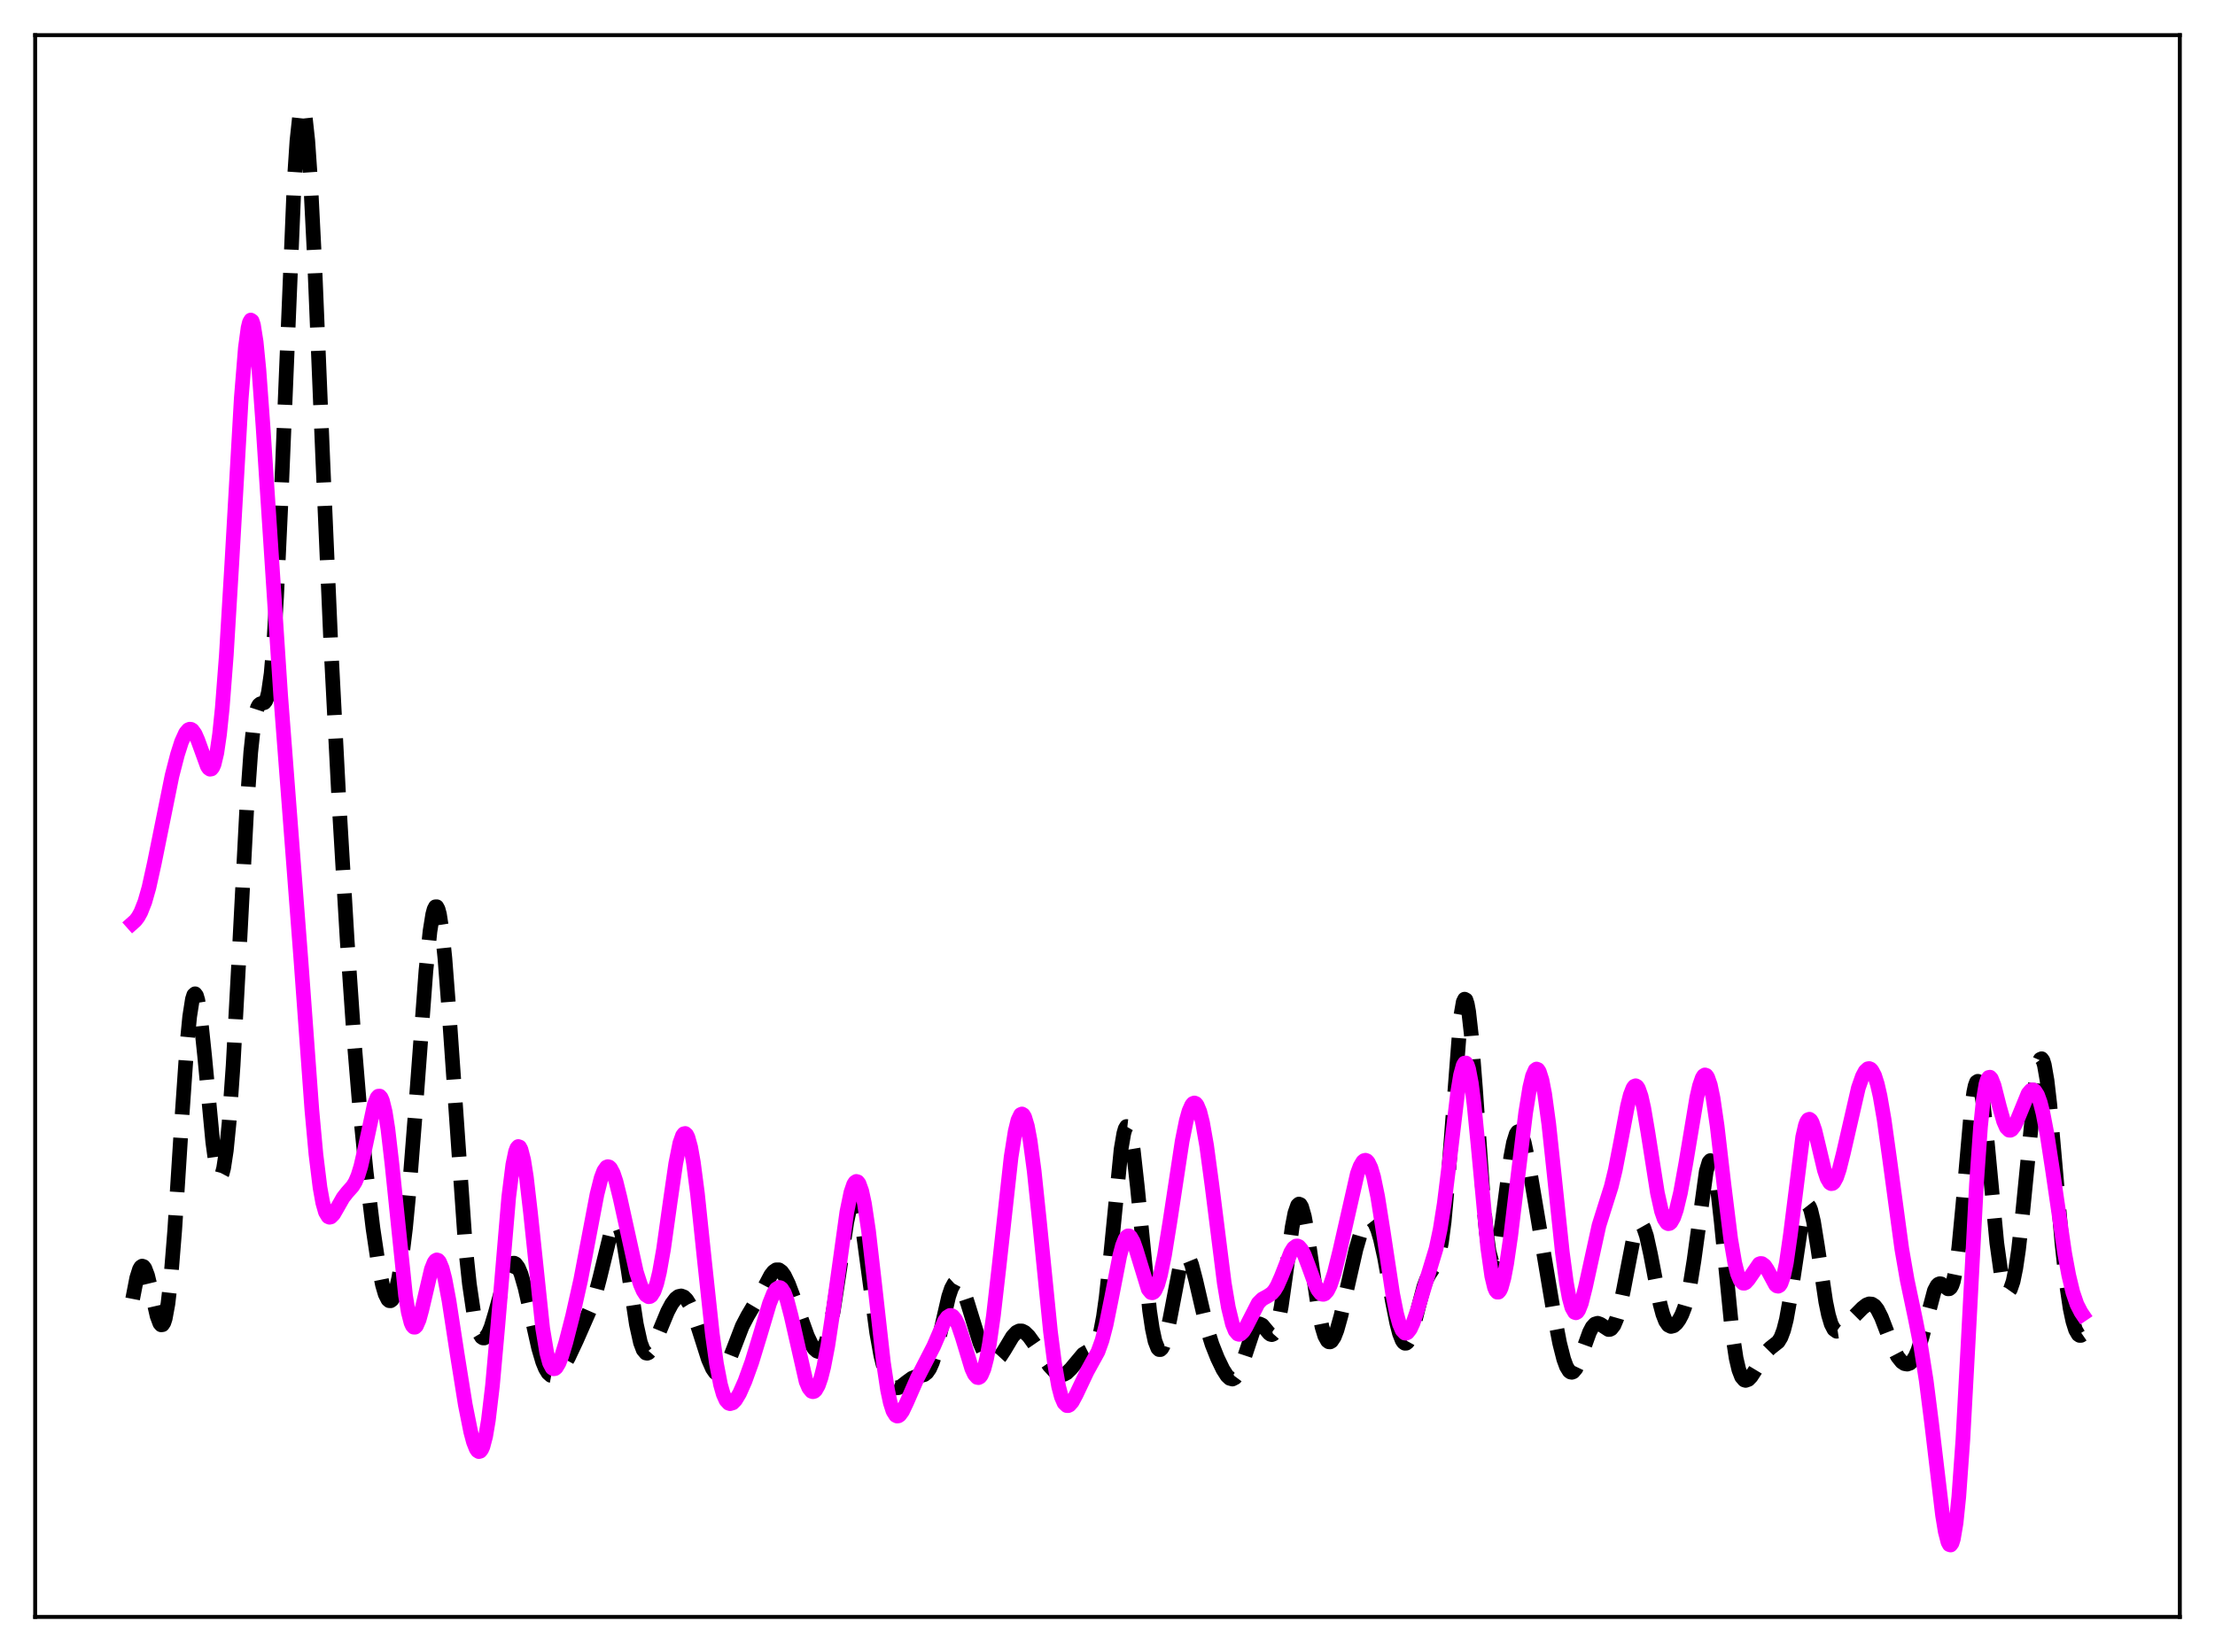 <?xml version="1.0" encoding="utf-8" standalone="no"?>
<!DOCTYPE svg PUBLIC "-//W3C//DTD SVG 1.1//EN"
  "http://www.w3.org/Graphics/SVG/1.1/DTD/svg11.dtd">
<svg xmlns:xlink="http://www.w3.org/1999/xlink" width="453.6pt" height="338.4pt" viewBox="0 0 453.6 338.4" xmlns="http://www.w3.org/2000/svg" version="1.1">
 <defs>
  <style type="text/css">*{stroke-linejoin: round; stroke-linecap: butt}</style>
 </defs>
 <g id="figure_1">
  <g id="patch_1">
   <path d="M 0 338.4 
L 453.6 338.4 
L 453.6 0 
L 0 0 
z
" style="fill: #ffffff"/>
  </g>
  <g id="axes_1">
   <g id="patch_2">
    <path d="M 7.2 331.2 
L 446.4 331.2 
L 446.4 7.2 
L 7.2 7.2 
z
" style="fill: #ffffff"/>
   </g>
   <g id="matplotlib.axis_1"/>
   <g id="matplotlib.axis_2"/>
   <g id="line2d_1">
    <path d="M 27.164 266.061 
L 27.998 261.768 
L 28.554 260.005 
L 28.832 259.529 
L 29.11 259.337 
L 29.388 259.427 
L 29.666 259.791 
L 30.222 261.246 
L 31.056 264.707 
L 32.168 269.571 
L 32.725 271.061 
L 33.003 271.376 
L 33.281 271.342 
L 33.559 270.92 
L 33.837 270.079 
L 34.393 267.063 
L 34.949 262.245 
L 35.783 251.962 
L 37.173 230.095 
L 38.285 213.981 
L 38.842 208.225 
L 39.398 204.671 
L 39.676 203.803 
L 39.954 203.555 
L 40.232 203.914 
L 40.51 204.852 
L 41.066 208.278 
L 41.9 216.246 
L 43.568 233.915 
L 44.124 237.99 
L 44.68 240.388 
L 44.959 240.875 
L 45.237 240.859 
L 45.515 240.331 
L 45.793 239.286 
L 46.349 235.657 
L 46.905 230.039 
L 47.739 218.218 
L 48.851 197.749 
L 50.519 165.815 
L 51.354 154.06 
L 51.91 148.842 
L 52.466 145.747 
L 52.744 144.892 
L 53.022 144.399 
L 53.3 144.17 
L 54.134 143.922 
L 54.412 143.579 
L 54.69 142.908 
L 54.968 141.802 
L 55.524 137.939 
L 56.08 131.498 
L 56.636 122.362 
L 57.471 104.278 
L 60.251 37.174 
L 60.807 28.827 
L 61.363 23.657 
L 61.641 22.353 
L 61.919 21.927 
L 62.197 22.379 
L 62.475 23.696 
L 63.031 28.81 
L 63.588 36.908 
L 64.422 53.43 
L 66.09 93.837 
L 67.758 132.157 
L 69.426 164.416 
L 71.095 192.572 
L 72.485 212.712 
L 73.597 226.154 
L 74.987 240.041 
L 76.378 251.598 
L 77.49 259.054 
L 78.324 263.189 
L 78.88 265.086 
L 79.436 266.193 
L 79.714 266.429 
L 79.992 266.445 
L 80.27 266.236 
L 80.548 265.798 
L 81.104 264.229 
L 81.66 261.736 
L 82.217 258.325 
L 83.051 251.497 
L 83.885 242.723 
L 84.997 228.6 
L 87.221 198.883 
L 88.056 190.759 
L 88.612 187.295 
L 88.89 186.264 
L 89.168 185.736 
L 89.446 185.728 
L 89.724 186.245 
L 90.002 187.286 
L 90.558 190.884 
L 91.114 196.316 
L 91.948 207.152 
L 95.285 255.051 
L 96.119 262.957 
L 96.953 268.621 
L 97.509 271.218 
L 98.065 272.944 
L 98.621 273.87 
L 98.899 274.055 
L 99.177 274.067 
L 99.455 273.911 
L 100.011 273.13 
L 100.568 271.797 
L 101.402 269.032 
L 103.626 261.006 
L 104.182 259.701 
L 104.738 258.922 
L 105.016 258.752 
L 105.294 258.736 
L 105.572 258.875 
L 106.128 259.61 
L 106.685 260.917 
L 107.519 263.783 
L 108.631 268.695 
L 110.299 276.15 
L 111.133 278.969 
L 111.689 280.324 
L 112.245 281.239 
L 112.802 281.729 
L 113.358 281.836 
L 113.914 281.614 
L 114.47 281.125 
L 115.304 280.012 
L 116.416 278.04 
L 118.084 274.482 
L 121.143 267.51 
L 121.977 264.976 
L 122.811 261.813 
L 125.314 251.552 
L 125.87 250.546 
L 126.148 250.401 
L 126.426 250.519 
L 126.704 250.908 
L 127.26 252.495 
L 127.816 255.062 
L 128.65 260.242 
L 130.318 271.254 
L 131.152 275.01 
L 131.709 276.485 
L 132.265 277.143 
L 132.543 277.195 
L 132.821 277.084 
L 133.377 276.452 
L 133.933 275.408 
L 135.045 272.691 
L 136.713 268.66 
L 137.548 267.091 
L 138.382 265.984 
L 138.938 265.565 
L 139.494 265.445 
L 140.05 265.652 
L 140.606 266.197 
L 141.162 267.079 
L 141.996 268.975 
L 143.108 272.3 
L 145.055 278.415 
L 145.889 280.303 
L 146.445 281.113 
L 147.001 281.503 
L 147.279 281.53 
L 147.835 281.252 
L 148.391 280.553 
L 148.947 279.496 
L 150.06 276.688 
L 152.006 271.63 
L 153.118 269.503 
L 156.177 264.345 
L 157.845 261.189 
L 158.401 260.48 
L 158.957 260.097 
L 159.513 260.096 
L 160.069 260.493 
L 160.625 261.262 
L 161.459 262.983 
L 162.572 265.937 
L 165.352 273.672 
L 166.186 275.411 
L 166.742 276.252 
L 167.298 276.75 
L 167.576 276.844 
L 167.854 276.819 
L 168.132 276.667 
L 168.689 275.947 
L 169.245 274.628 
L 169.801 272.677 
L 170.635 268.581 
L 171.747 261.373 
L 173.415 250.289 
L 173.971 247.732 
L 174.528 246.221 
L 174.806 245.917 
L 175.084 245.932 
L 175.362 246.268 
L 175.64 246.92 
L 176.196 249.112 
L 176.752 252.316 
L 177.864 260.582 
L 179.532 272.975 
L 180.366 277.621 
L 181.201 280.933 
L 181.757 282.443 
L 182.313 283.462 
L 182.869 284.056 
L 183.425 284.295 
L 183.981 284.25 
L 184.537 283.989 
L 185.649 283.116 
L 186.762 282.308 
L 187.596 281.986 
L 189.264 281.581 
L 189.82 281.141 
L 190.376 280.341 
L 190.932 279.093 
L 191.488 277.369 
L 192.322 274.021 
L 194.269 265.578 
L 194.825 263.927 
L 195.381 262.904 
L 195.659 262.65 
L 195.937 262.57 
L 196.215 262.658 
L 196.771 263.307 
L 197.327 264.492 
L 198.161 266.958 
L 200.664 275.073 
L 201.498 276.999 
L 202.054 277.923 
L 202.61 278.534 
L 203.166 278.823 
L 203.722 278.794 
L 204.278 278.461 
L 204.834 277.855 
L 205.669 276.573 
L 207.337 273.781 
L 208.171 272.886 
L 208.727 272.614 
L 209.283 272.621 
L 209.839 272.893 
L 210.673 273.704 
L 211.786 275.244 
L 214.844 279.7 
L 215.956 280.9 
L 216.79 281.449 
L 217.346 281.585 
L 217.903 281.506 
L 218.459 281.207 
L 219.293 280.396 
L 221.795 277.405 
L 222.629 276.896 
L 223.742 276.33 
L 224.298 275.715 
L 224.854 274.558 
L 225.41 272.617 
L 225.966 269.703 
L 226.522 265.729 
L 227.356 257.964 
L 229.58 235.412 
L 230.137 232.163 
L 230.415 231.21 
L 230.693 230.743 
L 230.971 230.774 
L 231.249 231.3 
L 231.527 232.304 
L 232.083 235.617 
L 232.917 243.107 
L 235.419 268.443 
L 235.975 272.151 
L 236.532 274.733 
L 237.088 276.156 
L 237.366 276.439 
L 237.644 276.445 
L 237.922 276.186 
L 238.2 275.676 
L 238.756 273.975 
L 239.59 270.108 
L 241.536 259.953 
L 242.092 258.145 
L 242.649 257.237 
L 242.927 257.147 
L 243.205 257.297 
L 243.483 257.676 
L 244.039 259.047 
L 244.873 262.227 
L 247.097 271.83 
L 248.209 275.383 
L 249.322 278.181 
L 250.434 280.494 
L 251.268 281.799 
L 251.824 282.326 
L 252.38 282.479 
L 252.936 282.192 
L 253.492 281.443 
L 254.048 280.261 
L 254.883 277.871 
L 256.551 272.84 
L 257.107 271.768 
L 257.663 271.234 
L 257.941 271.177 
L 258.497 271.438 
L 259.331 272.434 
L 259.887 273.101 
L 260.165 273.311 
L 260.443 273.382 
L 260.721 273.274 
L 261 272.953 
L 261.278 272.392 
L 261.834 270.489 
L 262.39 267.556 
L 263.224 261.667 
L 264.614 251.355 
L 265.17 248.474 
L 265.726 246.881 
L 266.004 246.627 
L 266.282 246.742 
L 266.56 247.219 
L 267.117 249.166 
L 267.673 252.204 
L 268.785 260.029 
L 269.897 267.619 
L 270.731 271.807 
L 271.287 273.632 
L 271.843 274.644 
L 272.121 274.852 
L 272.399 274.868 
L 272.677 274.703 
L 273.234 273.867 
L 273.79 272.442 
L 274.624 269.458 
L 276.014 263.229 
L 277.682 255.896 
L 278.516 253.035 
L 279.351 250.979 
L 279.907 250.131 
L 280.463 249.756 
L 280.741 249.762 
L 281.019 249.904 
L 281.575 250.618 
L 282.131 251.918 
L 282.687 253.791 
L 283.521 257.543 
L 285.189 266.795 
L 286.024 270.979 
L 286.58 273.116 
L 287.136 274.539 
L 287.414 274.948 
L 287.692 275.147 
L 287.97 275.136 
L 288.248 274.918 
L 288.804 273.903 
L 289.36 272.23 
L 290.472 267.767 
L 291.585 263.559 
L 292.141 262.067 
L 292.697 261.021 
L 294.087 258.917 
L 294.643 257.246 
L 295.199 254.432 
L 295.755 250.159 
L 296.589 240.902 
L 299.092 208.406 
L 299.648 205.227 
L 299.926 204.661 
L 300.204 204.807 
L 300.482 205.66 
L 300.76 207.194 
L 301.316 212.095 
L 302.15 222.837 
L 303.818 246.49 
L 304.375 252.326 
L 304.931 256.354 
L 305.487 258.405 
L 305.765 258.69 
L 306.043 258.503 
L 306.321 257.874 
L 306.877 255.455 
L 307.711 249.728 
L 309.379 236.993 
L 309.935 234.054 
L 310.492 232.271 
L 310.77 231.85 
L 311.048 231.741 
L 311.326 231.934 
L 311.604 232.411 
L 312.16 234.11 
L 312.994 238.043 
L 314.384 246.266 
L 317.999 267.856 
L 319.389 275.109 
L 320.223 278.395 
L 320.779 279.921 
L 321.335 280.832 
L 321.613 281.045 
L 321.891 281.098 
L 322.169 280.994 
L 322.726 280.342 
L 323.282 279.183 
L 324.394 275.973 
L 325.506 272.886 
L 326.062 271.825 
L 326.618 271.211 
L 327.174 271.043 
L 327.73 271.242 
L 329.399 272.333 
L 329.677 272.314 
L 329.955 272.173 
L 330.511 271.467 
L 331.067 270.137 
L 331.623 268.183 
L 332.457 264.283 
L 334.403 254.178 
L 334.96 252.179 
L 335.516 251.002 
L 335.794 250.765 
L 336.072 250.773 
L 336.35 251.027 
L 336.628 251.521 
L 337.184 253.175 
L 338.018 256.961 
L 339.964 267.11 
L 340.52 269.179 
L 341.077 270.614 
L 341.633 271.428 
L 342.189 271.707 
L 342.745 271.562 
L 343.301 271.088 
L 343.857 270.334 
L 344.413 269.284 
L 344.969 267.854 
L 345.525 265.914 
L 346.081 263.333 
L 346.915 258.139 
L 349.418 239.9 
L 349.974 238.039 
L 350.252 237.724 
L 350.53 237.852 
L 350.808 238.435 
L 351.086 239.467 
L 351.642 242.784 
L 352.476 250.238 
L 354.701 272.717 
L 355.535 278.211 
L 356.091 280.582 
L 356.647 282.017 
L 357.203 282.67 
L 357.481 282.758 
L 358.037 282.559 
L 358.593 281.987 
L 359.428 280.709 
L 361.652 277.013 
L 362.486 276.164 
L 364.154 274.843 
L 364.71 273.932 
L 365.266 272.457 
L 365.823 270.272 
L 366.657 265.602 
L 369.159 248.947 
L 369.715 247.192 
L 369.993 246.828 
L 370.271 246.823 
L 370.549 247.178 
L 370.827 247.879 
L 371.383 250.211 
L 372.218 255.402 
L 373.886 266.647 
L 374.442 269.334 
L 374.998 271.203 
L 375.554 272.281 
L 376.11 272.691 
L 376.666 272.606 
L 377.222 272.205 
L 378.613 270.737 
L 381.393 267.939 
L 382.227 267.291 
L 382.783 267.075 
L 383.339 267.122 
L 383.895 267.487 
L 384.452 268.191 
L 385.286 269.835 
L 386.398 272.737 
L 387.788 276.316 
L 388.622 277.914 
L 389.456 278.954 
L 390.012 279.324 
L 390.569 279.425 
L 391.125 279.234 
L 391.681 278.715 
L 392.237 277.825 
L 392.793 276.53 
L 393.627 273.834 
L 396.129 264.354 
L 396.686 263.309 
L 396.964 263.042 
L 397.242 262.938 
L 397.52 262.98 
L 398.076 263.369 
L 398.91 263.998 
L 399.188 263.986 
L 399.466 263.76 
L 399.744 263.265 
L 400.022 262.452 
L 400.578 259.741 
L 401.134 255.517 
L 401.968 246.787 
L 403.637 227.842 
L 404.193 223.728 
L 404.471 222.42 
L 404.749 221.665 
L 405.027 221.48 
L 405.305 221.864 
L 405.583 222.798 
L 406.139 226.158 
L 406.973 233.988 
L 408.92 254.615 
L 409.754 260.612 
L 410.31 263.117 
L 410.866 264.398 
L 411.144 264.588 
L 411.422 264.485 
L 411.7 264.094 
L 412.256 262.469 
L 412.812 259.744 
L 413.368 255.959 
L 414.202 248.476 
L 416.983 220.317 
L 417.539 217.621 
L 417.817 216.987 
L 418.095 216.859 
L 418.373 217.243 
L 418.651 218.132 
L 419.207 221.327 
L 419.763 226.136 
L 420.875 238.702 
L 422.266 254.753 
L 423.1 262.413 
L 423.934 268.033 
L 424.49 270.647 
L 425.046 272.406 
L 425.602 273.357 
L 425.88 273.541 
L 426.158 273.536 
L 426.436 273.343 
L 426.436 273.343 
" clip-path="url(#pf57b1b3aef)" style="fill: none; stroke-dasharray: 11.1,4.8; stroke-dashoffset: 0; stroke: #000000; stroke-width: 3"/>
   </g>
   <g id="line2d_2">
    <path d="M 27.164 189.07 
L 27.72 188.576 
L 28.276 187.848 
L 28.832 186.846 
L 29.666 184.728 
L 30.5 181.801 
L 31.612 176.774 
L 35.227 158.89 
L 36.339 154.581 
L 37.173 151.962 
L 38.007 150.122 
L 38.563 149.478 
L 38.842 149.36 
L 39.12 149.387 
L 39.398 149.561 
L 39.954 150.333 
L 40.51 151.596 
L 42.456 156.957 
L 42.734 157.364 
L 43.012 157.562 
L 43.29 157.514 
L 43.568 157.184 
L 43.846 156.543 
L 44.402 154.226 
L 44.959 150.41 
L 45.515 145.036 
L 46.349 134.183 
L 47.461 115.631 
L 49.407 81.572 
L 50.241 71.279 
L 50.797 67.148 
L 51.076 66.023 
L 51.354 65.552 
L 51.632 65.739 
L 51.91 66.572 
L 52.466 70.075 
L 53.022 75.735 
L 53.856 87.22 
L 57.471 142.399 
L 61.641 196.842 
L 63.866 227.371 
L 64.7 236.458 
L 65.534 243.252 
L 66.09 246.346 
L 66.646 248.299 
L 67.202 249.214 
L 67.48 249.337 
L 67.758 249.273 
L 68.314 248.713 
L 69.148 247.267 
L 70.261 245.312 
L 71.095 244.251 
L 72.207 243 
L 72.763 242.092 
L 73.319 240.778 
L 73.875 238.968 
L 74.709 235.362 
L 76.656 226.239 
L 77.212 224.835 
L 77.49 224.526 
L 77.768 224.516 
L 78.046 224.824 
L 78.324 225.461 
L 78.88 227.73 
L 79.436 231.254 
L 80.27 238.46 
L 83.051 265.405 
L 83.607 268.77 
L 84.163 270.932 
L 84.441 271.544 
L 84.719 271.849 
L 84.997 271.857 
L 85.275 271.588 
L 85.831 270.318 
L 86.387 268.291 
L 88.334 259.991 
L 88.89 258.598 
L 89.168 258.217 
L 89.446 258.065 
L 89.724 258.151 
L 90.002 258.476 
L 90.558 259.815 
L 91.114 261.982 
L 91.948 266.424 
L 93.616 277.295 
L 95.285 287.731 
L 96.397 293.295 
L 96.953 295.362 
L 97.509 296.763 
L 97.787 297.163 
L 98.065 297.336 
L 98.343 297.262 
L 98.621 296.925 
L 98.899 296.31 
L 99.455 294.208 
L 100.011 290.919 
L 100.846 283.879 
L 101.958 271.438 
L 104.182 245.188 
L 105.016 238.544 
L 105.572 235.891 
L 105.85 235.162 
L 106.128 234.843 
L 106.406 234.936 
L 106.685 235.436 
L 107.241 237.591 
L 107.797 241.117 
L 108.631 248.334 
L 111.133 272.085 
L 111.967 277.097 
L 112.523 279.153 
L 113.08 280.204 
L 113.358 280.381 
L 113.636 280.349 
L 113.914 280.128 
L 114.47 279.202 
L 115.026 277.774 
L 115.86 275.02 
L 117.25 269.607 
L 118.919 262.166 
L 120.587 253.4 
L 122.255 244.63 
L 123.089 241.325 
L 123.645 239.849 
L 124.201 239.07 
L 124.479 238.96 
L 124.757 239.036 
L 125.036 239.297 
L 125.592 240.343 
L 126.148 242.009 
L 126.982 245.384 
L 130.318 260.525 
L 131.152 263.129 
L 131.709 264.411 
L 132.265 265.264 
L 132.821 265.617 
L 133.099 265.581 
L 133.377 265.39 
L 133.933 264.51 
L 134.489 262.924 
L 135.045 260.618 
L 135.879 255.92 
L 137.269 245.999 
L 138.382 238.321 
L 139.216 234.16 
L 139.772 232.591 
L 140.05 232.231 
L 140.328 232.171 
L 140.606 232.417 
L 140.884 232.97 
L 141.44 234.975 
L 141.996 238.095 
L 142.83 244.5 
L 144.221 257.821 
L 145.889 273.327 
L 146.723 279.306 
L 147.557 283.636 
L 148.113 285.583 
L 148.669 286.823 
L 149.225 287.43 
L 149.503 287.525 
L 150.06 287.357 
L 150.616 286.796 
L 151.45 285.411 
L 152.562 282.894 
L 153.952 279.046 
L 155.62 273.591 
L 157.567 267.03 
L 158.401 264.936 
L 158.957 264.055 
L 159.513 263.708 
L 159.791 263.757 
L 160.069 263.963 
L 160.625 264.848 
L 161.181 266.342 
L 162.015 269.543 
L 165.074 282.995 
L 165.63 284.301 
L 166.186 284.981 
L 166.464 285.075 
L 166.742 285.003 
L 167.02 284.765 
L 167.576 283.796 
L 168.132 282.192 
L 168.689 279.986 
L 169.523 275.651 
L 170.635 268.31 
L 173.415 248.291 
L 174.249 244.25 
L 174.806 242.621 
L 175.084 242.176 
L 175.362 241.991 
L 175.64 242.076 
L 175.918 242.433 
L 176.474 243.964 
L 177.03 246.539 
L 177.864 252.115 
L 178.976 261.773 
L 180.923 279.165 
L 181.757 284.681 
L 182.313 287.308 
L 182.869 289.041 
L 183.425 289.915 
L 183.703 290.058 
L 183.981 290.027 
L 184.259 289.84 
L 184.815 289.087 
L 185.649 287.333 
L 187.874 282.245 
L 191.21 275.756 
L 193.435 270.579 
L 193.991 269.797 
L 194.547 269.444 
L 194.825 269.451 
L 195.103 269.589 
L 195.659 270.254 
L 196.215 271.41 
L 197.049 273.871 
L 198.995 280.314 
L 199.552 281.521 
L 200.108 282.141 
L 200.386 282.19 
L 200.664 282.048 
L 200.942 281.707 
L 201.498 280.402 
L 202.054 278.253 
L 202.61 275.285 
L 203.444 269.449 
L 204.556 259.728 
L 207.059 236.995 
L 207.893 231.745 
L 208.449 229.463 
L 209.005 228.306 
L 209.283 228.175 
L 209.561 228.348 
L 209.839 228.824 
L 210.395 230.668 
L 210.951 233.632 
L 211.786 239.873 
L 212.898 250.519 
L 215.122 272.776 
L 215.956 279.259 
L 216.79 283.992 
L 217.346 286.097 
L 217.903 287.381 
L 218.459 287.912 
L 218.737 287.928 
L 219.015 287.798 
L 219.571 287.173 
L 220.405 285.616 
L 222.629 280.911 
L 224.854 276.868 
L 225.688 274.544 
L 226.522 271.341 
L 227.634 265.834 
L 229.302 257.267 
L 229.858 255.165 
L 230.415 253.758 
L 230.693 253.35 
L 230.971 253.15 
L 231.249 253.156 
L 231.527 253.364 
L 232.083 254.334 
L 232.639 255.905 
L 235.141 264.082 
L 235.697 264.756 
L 235.975 264.816 
L 236.254 264.684 
L 236.532 264.356 
L 237.088 263.124 
L 237.644 261.173 
L 238.478 257.105 
L 239.59 250.197 
L 242.092 233.722 
L 242.927 229.586 
L 243.483 227.593 
L 244.039 226.343 
L 244.317 226.023 
L 244.595 225.919 
L 244.873 226.034 
L 245.151 226.373 
L 245.707 227.715 
L 246.263 229.915 
L 247.097 234.642 
L 248.209 242.915 
L 250.712 262.828 
L 251.546 267.784 
L 252.38 271.219 
L 252.936 272.592 
L 253.492 273.249 
L 253.77 273.329 
L 254.048 273.258 
L 254.605 272.728 
L 255.161 271.803 
L 257.663 266.918 
L 258.497 266.087 
L 259.609 265.483 
L 260.443 264.922 
L 261 264.288 
L 261.556 263.371 
L 262.39 261.482 
L 264.336 256.514 
L 264.892 255.629 
L 265.448 255.22 
L 265.726 255.213 
L 266.004 255.34 
L 266.56 255.981 
L 267.117 257.073 
L 267.951 259.28 
L 269.341 263.118 
L 269.897 264.239 
L 270.453 264.935 
L 270.731 265.098 
L 271.009 265.13 
L 271.287 265.029 
L 271.843 264.428 
L 272.399 263.318 
L 273.234 260.816 
L 274.346 256.318 
L 277.96 240.414 
L 278.516 238.912 
L 279.072 237.961 
L 279.351 237.721 
L 279.629 237.652 
L 279.907 237.76 
L 280.185 238.053 
L 280.741 239.196 
L 281.297 241.069 
L 282.131 245.105 
L 283.243 252.124 
L 285.189 264.987 
L 286.024 269.17 
L 286.58 271.177 
L 287.136 272.478 
L 287.692 273.058 
L 287.97 273.087 
L 288.248 272.951 
L 288.804 272.233 
L 289.36 271.022 
L 290.194 268.589 
L 294.087 255.76 
L 294.921 251.824 
L 295.755 246.572 
L 296.867 237.593 
L 298.536 223.554 
L 299.092 220.214 
L 299.648 218.185 
L 299.926 217.752 
L 300.204 217.736 
L 300.482 218.148 
L 300.76 218.99 
L 301.316 221.906 
L 301.872 226.278 
L 302.706 234.779 
L 304.653 255.504 
L 305.487 261.392 
L 306.043 263.707 
L 306.321 264.359 
L 306.599 264.678 
L 306.877 264.674 
L 307.155 264.361 
L 307.433 263.756 
L 307.989 261.748 
L 308.545 258.821 
L 309.379 253.105 
L 310.77 241.539 
L 312.438 227.88 
L 313.272 222.749 
L 313.828 220.423 
L 314.384 219.163 
L 314.662 218.97 
L 314.94 219.078 
L 315.218 219.491 
L 315.774 221.223 
L 316.331 224.094 
L 317.165 230.215 
L 318.277 240.594 
L 319.945 256.52 
L 320.779 262.747 
L 321.335 265.798 
L 321.891 267.833 
L 322.448 268.81 
L 322.726 268.907 
L 323.004 268.756 
L 323.282 268.369 
L 323.838 266.968 
L 324.672 263.671 
L 327.452 251.002 
L 328.564 247.457 
L 329.955 243.064 
L 330.789 239.626 
L 331.901 233.897 
L 333.291 226.538 
L 333.847 224.316 
L 334.403 222.877 
L 334.681 222.509 
L 334.96 222.395 
L 335.238 222.542 
L 335.516 222.951 
L 336.072 224.525 
L 336.628 226.993 
L 337.462 231.911 
L 339.408 244.307 
L 340.242 248.058 
L 340.798 249.67 
L 341.355 250.519 
L 341.633 250.657 
L 341.911 250.609 
L 342.189 250.38 
L 342.745 249.406 
L 343.301 247.793 
L 344.135 244.324 
L 345.247 238.186 
L 347.472 224.828 
L 348.028 222.411 
L 348.584 220.802 
L 348.862 220.357 
L 349.14 220.175 
L 349.418 220.268 
L 349.696 220.643 
L 350.252 222.241 
L 350.808 224.914 
L 351.642 230.61 
L 353.032 242.571 
L 354.423 253.804 
L 355.257 258.682 
L 355.813 260.899 
L 356.369 262.263 
L 356.925 262.833 
L 357.203 262.856 
L 357.481 262.73 
L 358.037 262.124 
L 360.262 258.897 
L 360.54 258.8 
L 360.818 258.824 
L 361.374 259.233 
L 361.93 260.066 
L 363.598 263.17 
L 363.876 263.407 
L 364.154 263.464 
L 364.432 263.307 
L 364.71 262.912 
L 365.266 261.33 
L 365.823 258.658 
L 366.657 252.841 
L 369.159 232.916 
L 369.715 230.499 
L 369.993 229.764 
L 370.271 229.35 
L 370.549 229.25 
L 370.827 229.448 
L 371.105 229.918 
L 371.661 231.535 
L 372.496 235.013 
L 373.608 239.699 
L 374.164 241.357 
L 374.72 242.289 
L 374.998 242.456 
L 375.276 242.42 
L 375.554 242.185 
L 376.11 241.166 
L 376.666 239.512 
L 377.5 236.186 
L 380.559 222.861 
L 381.393 220.477 
L 381.949 219.435 
L 382.505 218.913 
L 382.783 218.869 
L 383.061 218.98 
L 383.339 219.254 
L 383.895 220.31 
L 384.452 222.064 
L 385.008 224.503 
L 385.842 229.322 
L 386.954 237.311 
L 389.456 255.808 
L 390.569 262.22 
L 392.237 270.144 
L 393.349 275.755 
L 394.461 282.795 
L 395.573 291.575 
L 397.798 310.342 
L 398.354 313.718 
L 398.91 315.875 
L 399.188 316.388 
L 399.466 316.473 
L 399.744 316.096 
L 400.022 315.229 
L 400.578 311.954 
L 401.134 306.591 
L 401.968 294.898 
L 403.081 274.373 
L 404.749 242.572 
L 405.583 230.769 
L 406.139 225.373 
L 406.695 222.064 
L 406.973 221.155 
L 407.251 220.697 
L 407.529 220.644 
L 407.807 220.943 
L 408.363 222.36 
L 409.476 226.736 
L 410.31 229.682 
L 410.866 230.945 
L 411.422 231.506 
L 411.7 231.523 
L 411.978 231.374 
L 412.534 230.64 
L 413.09 229.457 
L 415.315 224.008 
L 415.871 223.35 
L 416.149 223.224 
L 416.427 223.248 
L 416.705 223.431 
L 417.261 224.293 
L 417.817 225.827 
L 418.373 228.009 
L 419.207 232.356 
L 420.319 239.602 
L 422.822 256.752 
L 423.656 261.245 
L 424.49 264.712 
L 425.324 267.164 
L 426.158 268.79 
L 426.436 269.202 
L 426.436 269.202 
" clip-path="url(#pf57b1b3aef)" style="fill: none; stroke: #ff00ff; stroke-width: 3; stroke-linecap: square"/>
   </g>
   <g id="patch_3">
    <path d="M 7.2 331.2 
L 7.2 7.2 
" style="fill: none; stroke: #000000; stroke-width: 0.8; stroke-linejoin: miter; stroke-linecap: square"/>
   </g>
   <g id="patch_4">
    <path d="M 446.4 331.2 
L 446.4 7.2 
" style="fill: none; stroke: #000000; stroke-width: 0.8; stroke-linejoin: miter; stroke-linecap: square"/>
   </g>
   <g id="patch_5">
    <path d="M 7.2 331.2 
L 446.4 331.2 
" style="fill: none; stroke: #000000; stroke-width: 0.8; stroke-linejoin: miter; stroke-linecap: square"/>
   </g>
   <g id="patch_6">
    <path d="M 7.2 7.2 
L 446.4 7.2 
" style="fill: none; stroke: #000000; stroke-width: 0.8; stroke-linejoin: miter; stroke-linecap: square"/>
   </g>
  </g>
 </g>
 <defs>
  <clipPath id="pf57b1b3aef">
   <rect x="7.2" y="7.2" width="439.2" height="324"/>
  </clipPath>
 </defs>
</svg>
